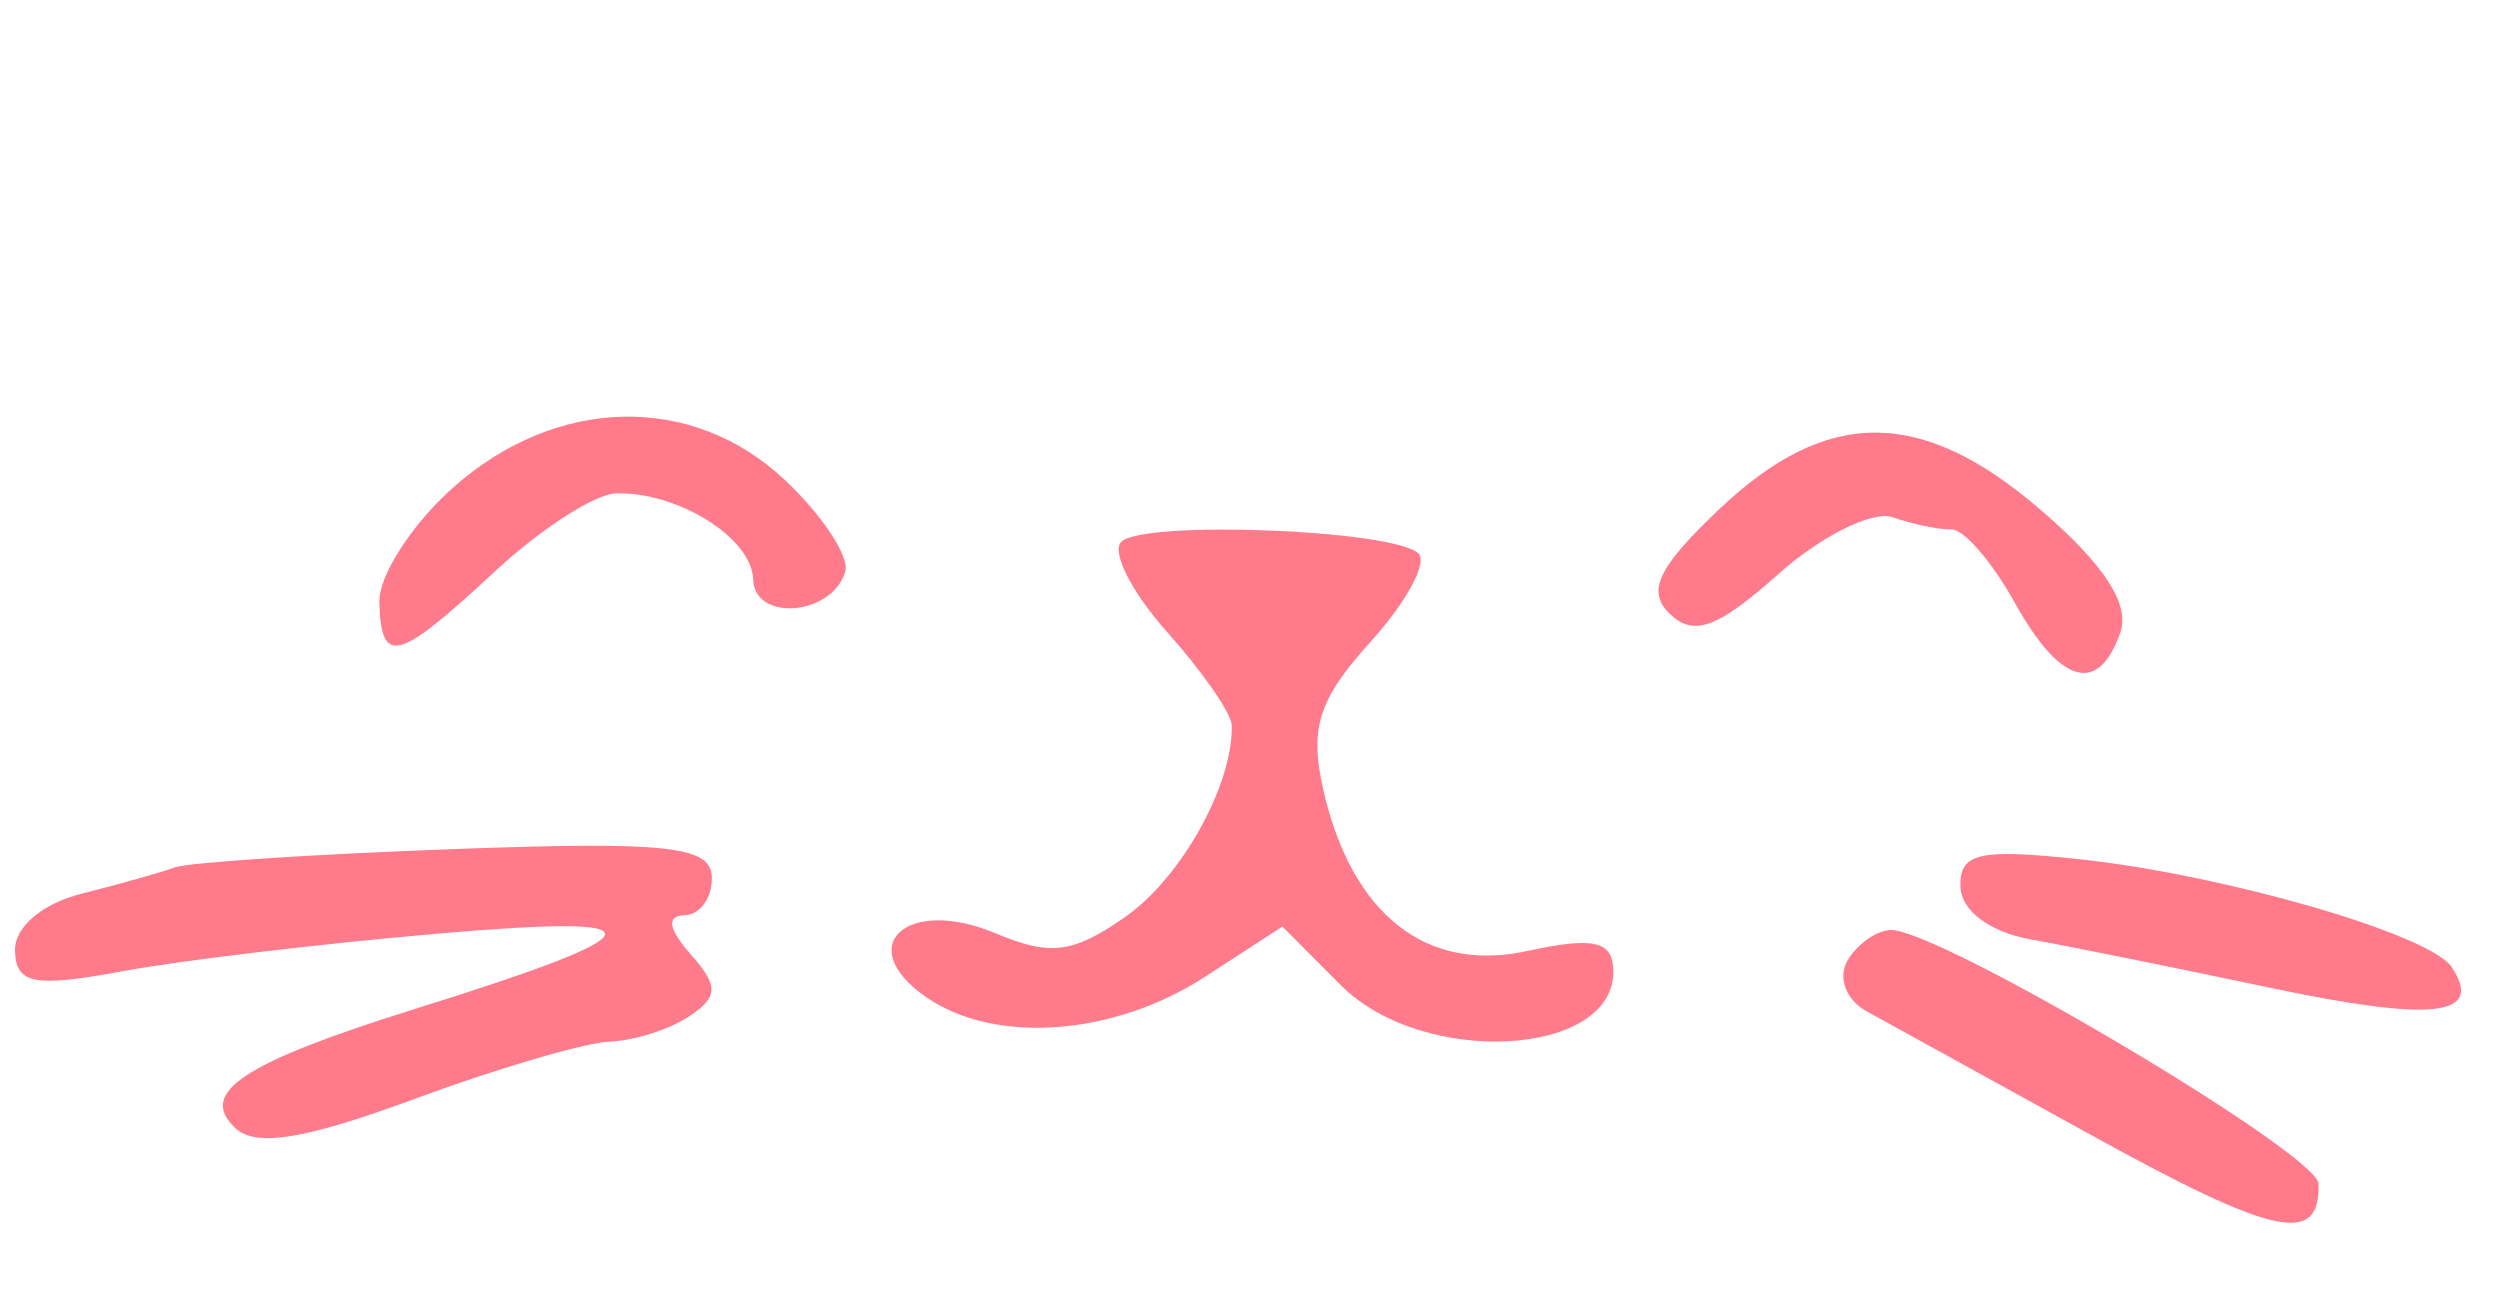 <svg width="46" height="24" viewBox="0 0 46 24" fill="none" xmlns="http://www.w3.org/2000/svg">
<path fill-rule="evenodd" clip-rule="evenodd" d="M6.98 11.08C6.966 10.598 7.575 9.651 8.332 8.976C10.232 7.284 12.738 7.225 14.444 8.834C15.137 9.486 15.635 10.245 15.552 10.522C15.308 11.33 13.881 11.446 13.858 10.66C13.836 9.899 12.471 9.045 11.332 9.078C10.945 9.089 9.941 9.737 9.101 10.519C7.311 12.182 7.014 12.26 6.98 11.08ZM30.73 11.3C30.294 10.883 30.496 10.451 31.628 9.375C33.618 7.483 35.355 7.488 37.561 9.392C38.728 10.4 39.195 11.124 39.012 11.644C38.607 12.796 37.907 12.594 37.068 11.083C36.654 10.338 36.132 9.734 35.906 9.74C35.681 9.747 35.196 9.647 34.828 9.518C34.46 9.389 33.514 9.858 32.726 10.56C31.609 11.555 31.168 11.718 30.73 11.3ZM21.479 11.634C20.833 10.912 20.45 10.165 20.627 9.974C21.005 9.566 25.631 9.742 26.098 10.182C26.274 10.348 25.88 11.079 25.221 11.806C24.256 12.873 24.088 13.402 24.352 14.547C24.878 16.829 26.241 17.903 28.099 17.499C29.319 17.234 29.669 17.311 29.685 17.848C29.731 19.448 26.187 19.647 24.673 18.129L23.596 17.049L22.177 17.97C20.494 19.063 18.305 19.224 17.04 18.346C15.681 17.404 16.686 16.486 18.322 17.174C19.326 17.596 19.739 17.544 20.701 16.874C21.738 16.152 22.695 14.428 22.664 13.341C22.657 13.125 22.124 12.356 21.479 11.634ZM1.508 16.442C2.198 16.268 2.967 16.052 3.217 15.96C3.467 15.869 5.788 15.716 8.375 15.622C12.266 15.479 13.082 15.568 13.098 16.136C13.109 16.514 12.886 16.831 12.603 16.839C12.258 16.849 12.293 17.087 12.709 17.559C13.224 18.143 13.22 18.338 12.684 18.699C12.328 18.939 11.669 19.148 11.219 19.166C10.77 19.182 9.152 19.657 7.625 20.221C5.605 20.966 4.707 21.113 4.329 20.756C3.635 20.103 4.466 19.555 7.656 18.558C12.167 17.149 12.268 16.816 8.076 17.177C5.933 17.361 3.307 17.674 2.239 17.873C0.632 18.172 0.293 18.107 0.276 17.495C0.263 17.062 0.773 16.626 1.508 16.442ZM37.363 17.284C36.611 17.149 36.084 16.755 36.072 16.316C36.053 15.695 36.407 15.613 38.239 15.807C40.915 16.091 44.713 17.189 45.112 17.795C45.712 18.705 44.772 18.809 41.743 18.169C40.032 17.807 38.061 17.409 37.363 17.284ZM34.335 18.601C33.969 18.399 33.814 17.985 33.991 17.68C34.167 17.375 34.525 17.12 34.786 17.112C35.664 17.087 42.645 21.226 42.661 21.782C42.694 22.929 41.857 22.749 38.48 20.886L37.235 20.2L34.335 18.601Z" fill="#FF7A8B"/>
</svg>

